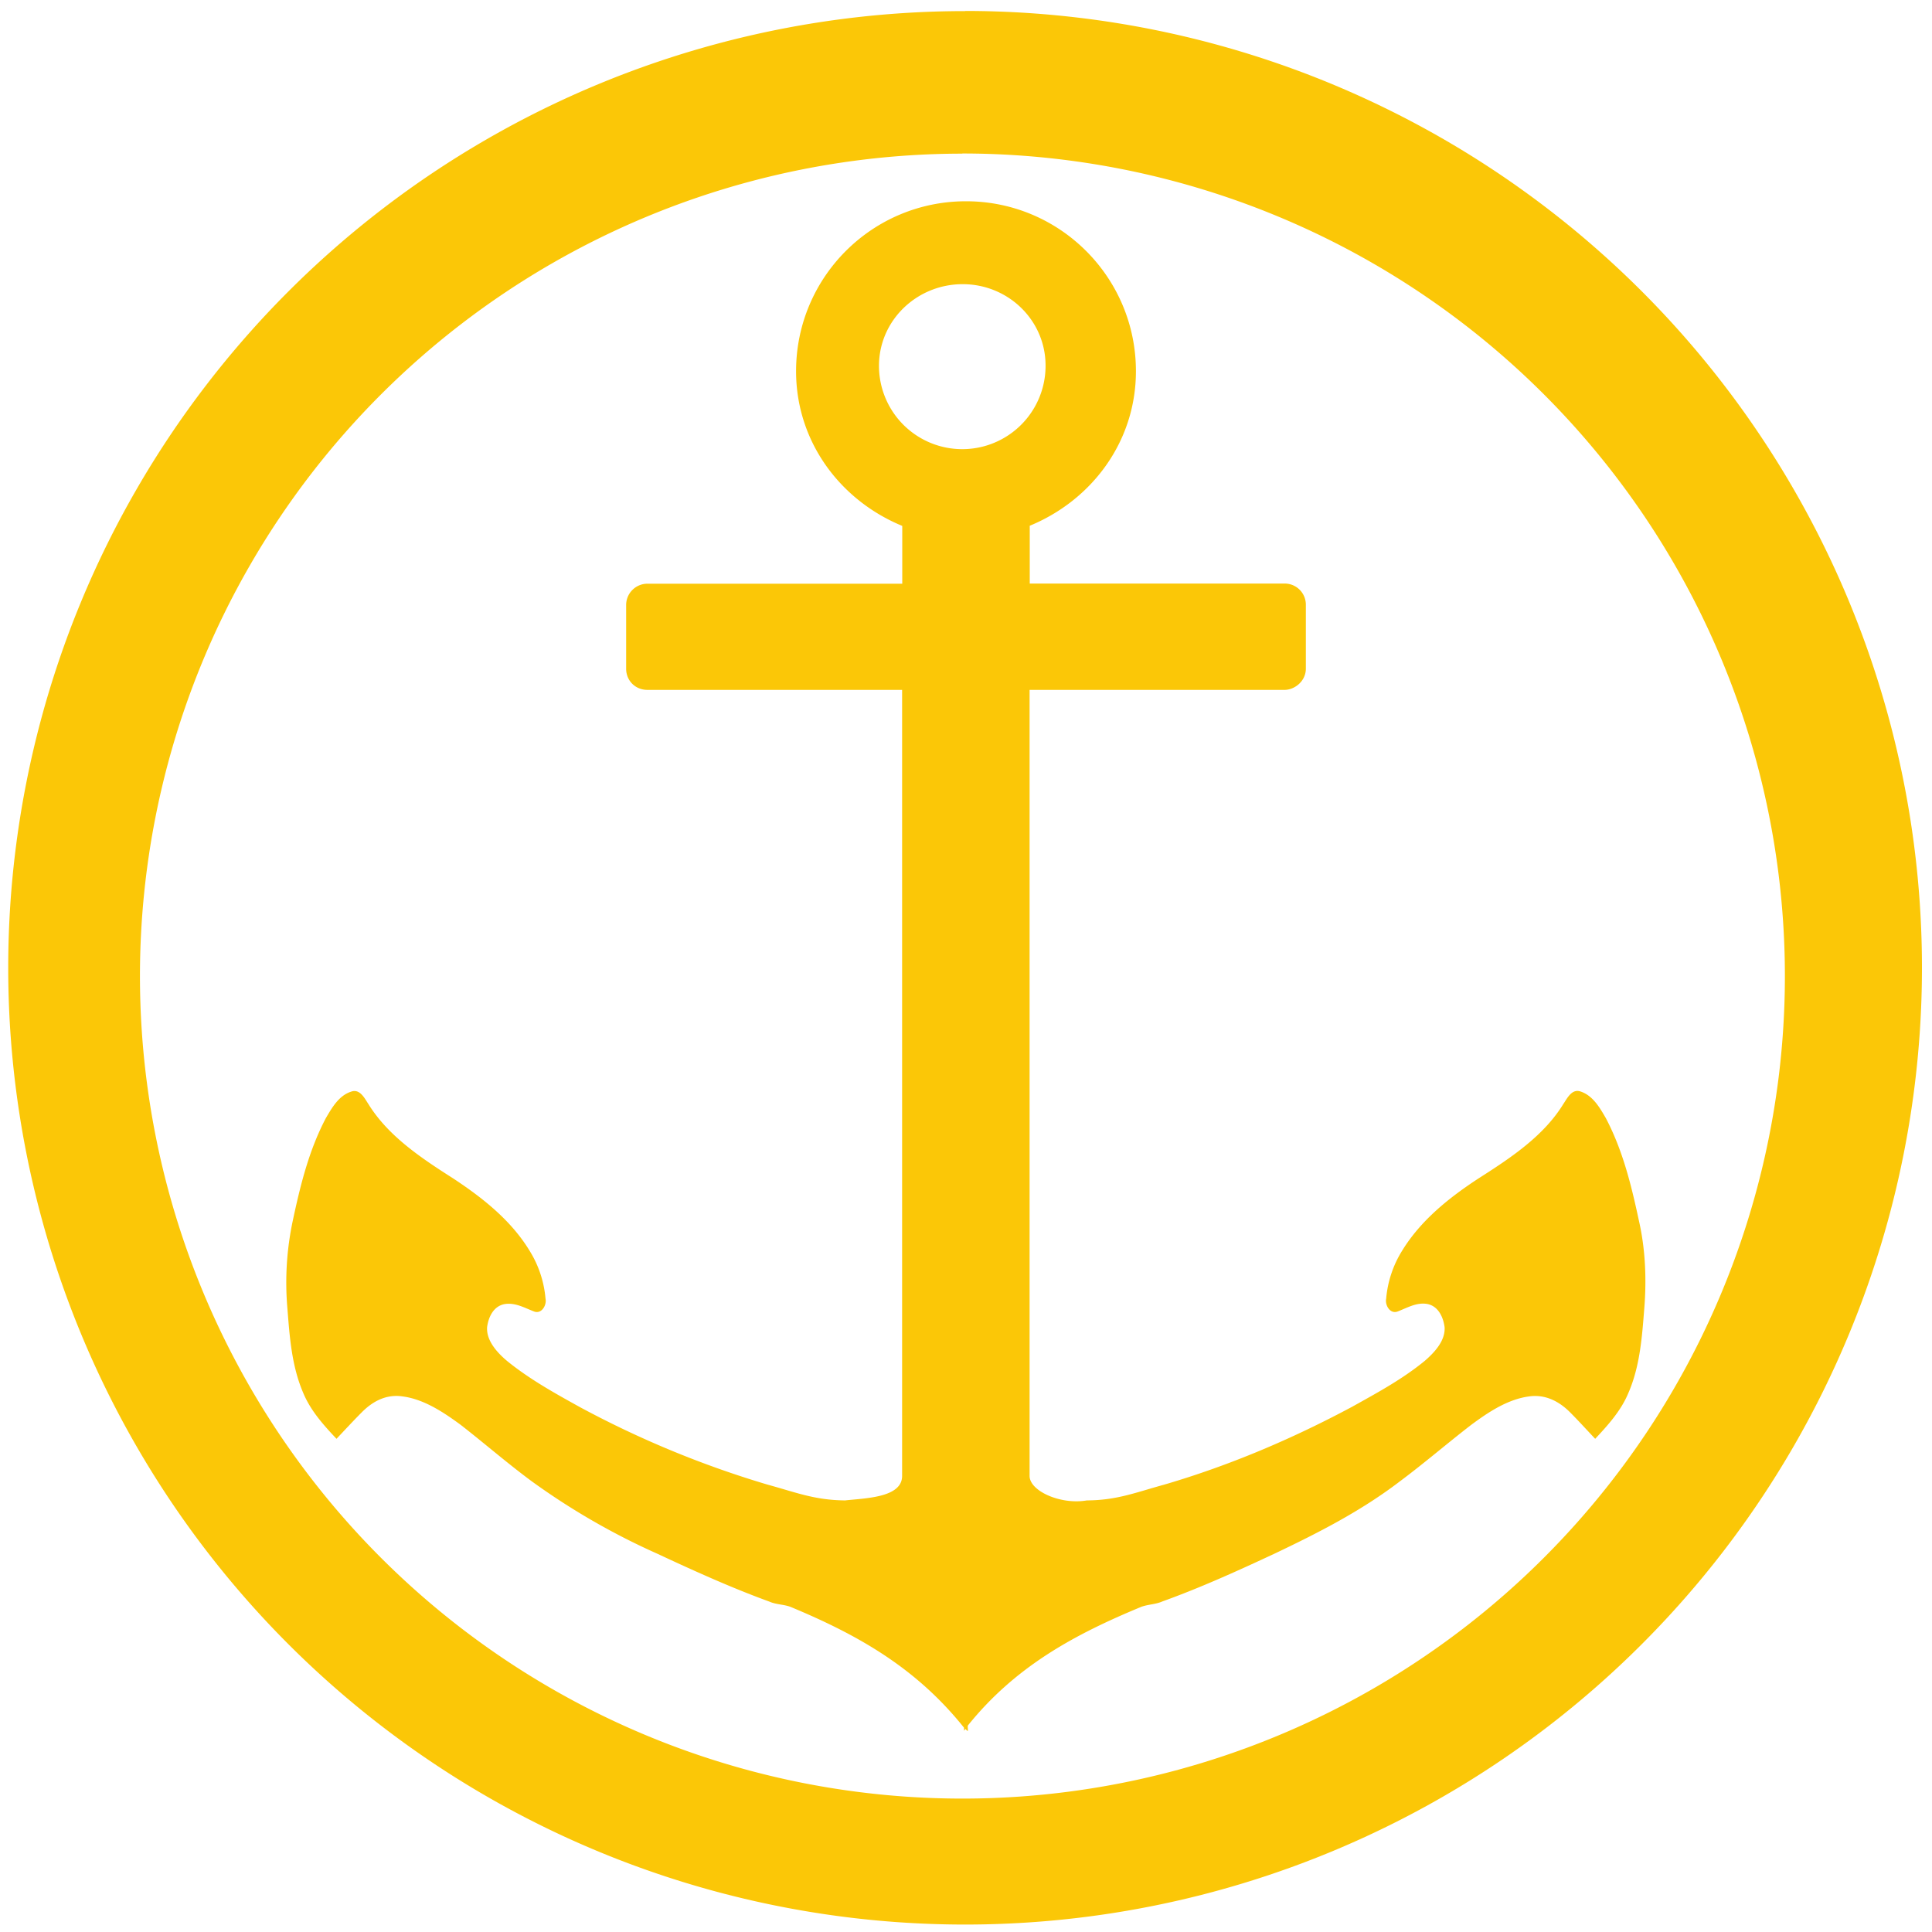 <?xml version="1.0" encoding="UTF-8" standalone="no"?>
<svg
   xmlns:dc="http://purl.org/dc/elements/1.1/"
   xmlns:cc="http://creativecommons.org/ns#"
   xmlns:rdf="http://www.w3.org/1999/02/22-rdf-syntax-ns#"
   xmlns:svg="http://www.w3.org/2000/svg"
   xmlns="http://www.w3.org/2000/svg"
   xmlns:sodipodi="http://sodipodi.sourceforge.net/DTD/sodipodi-0.dtd"
   xmlns:inkscape="http://www.inkscape.org/namespaces/inkscape"
   width="48"
   height="48"
   viewBox="0 0 12.7 12.7"
   version="1.1"
   id="svg4"
   sodipodi:docname="plank.svg"
   inkscape:version="0.92.4 (5da689c313, 2019-01-14)">
  <defs
     id="defs8" />
  <sodipodi:namedview
     pagecolor="#ffffff"
     bordercolor="#666666"
     borderopacity="1"
     objecttolerance="10"
     gridtolerance="10"
     guidetolerance="10"
     inkscape:pageopacity="0"
     inkscape:pageshadow="2"
     inkscape:window-width="1087"
     inkscape:window-height="480"
     id="namedview6"
     showgrid="false"
     inkscape:zoom="4.9166667"
     inkscape:cx="2.1355932"
     inkscape:cy="24"
     inkscape:window-x="0"
     inkscape:window-y="25"
     inkscape:window-maximized="0"
     inkscape:current-layer="svg4" />
  <path
     d="m 6.344,0.073 a 6.29,6.29 0 0 0 -6.29,6.29 6.29,6.29 0 0 0 6.29,6.288 6.29,6.29 0 0 0 6.29,-6.289 6.29,6.29 0 0 0 -6.29,-6.29 z M 6.326,1.009 A 5.407,5.407 0 0 1 11.733,6.416 5.407,5.407 0 0 1 6.326,11.823 5.407,5.407 0 0 1 0.92,6.416 5.407,5.407 0 0 1 6.326,1.01 Z M 6.35,1.323 c -0.618,0 -1.117,0.5 -1.117,1.117 0,0.465 0.292,0.85 0.698,1.017 v 0.38 H 4.256 a 0.14,0.14 0 0 0 -0.14,0.139 v 0.42 c 0,0.078 0.06,0.139 0.14,0.139 H 5.93 V 9.702 C 5.93,9.845 5.69,9.848 5.555,9.863 5.355,9.861 5.235,9.811 5.045,9.759 A 6.49,6.49 0 0 1 3.809,9.248 C 3.643,9.156 3.481,9.066 3.334,8.947 3.27,8.893 3.196,8.814 3.202,8.724 3.211,8.656 3.245,8.584 3.32,8.572 3.388,8.562 3.448,8.597 3.508,8.62 3.559,8.642 3.595,8.58 3.586,8.537 A 0.709,0.709 0 0 0 3.482,8.223 C 3.361,8.023 3.174,7.875 2.98,7.747 2.773,7.615 2.553,7.47 2.422,7.258 2.396,7.219 2.366,7.155 2.308,7.176 2.227,7.202 2.182,7.282 2.142,7.35 2.03,7.563 1.974,7.793 1.924,8.027 A 1.96,1.96 0 0 0 1.889,8.598 c 0.015,0.19 0.028,0.382 0.105,0.56 0.048,0.115 0.133,0.21 0.218,0.3 C 2.266,9.401 2.322,9.34 2.378,9.284 2.449,9.212 2.538,9.164 2.644,9.179 2.787,9.197 2.916,9.284 3.028,9.366 3.186,9.489 3.334,9.618 3.495,9.737 a 4.6,4.6 0 0 0 0.825,0.476 c 0.24,0.112 0.487,0.224 0.737,0.315 0.045,0.02 0.095,0.018 0.14,0.035 0.45,0.187 0.828,0.404 1.14,0.794 v 0.022 c 0.003,-0.01 0.008,-0.01 0.012,-0.013 0.004,0.01 0.01,0.01 0.013,0.013 0.002,-0.011 -0.002,-0.024 0,-0.036 0.31,-0.385 0.692,-0.595 1.139,-0.78 0.045,-0.017 0.095,-0.016 0.14,-0.036 0.25,-0.09 0.497,-0.202 0.737,-0.314 0.29,-0.138 0.57,-0.281 0.825,-0.476 0.161,-0.12 0.309,-0.248 0.467,-0.37 0.112,-0.083 0.241,-0.17 0.384,-0.188 0.105,-0.014 0.195,0.033 0.266,0.104 0.056,0.056 0.112,0.118 0.166,0.175 0.085,-0.091 0.17,-0.185 0.218,-0.301 0.077,-0.177 0.09,-0.37 0.105,-0.56 C 10.824,8.408 10.816,8.212 10.774,8.027 10.724,7.793 10.668,7.563 10.556,7.35 10.516,7.281 10.471,7.202 10.39,7.175 10.332,7.155 10.302,7.22 10.276,7.258 10.146,7.47 9.925,7.615 9.718,7.747 9.524,7.874 9.338,8.023 9.216,8.223 A 0.709,0.709 0 0 0 9.112,8.537 C 9.103,8.58 9.139,8.642 9.19,8.62 9.25,8.597 9.31,8.561 9.378,8.571 9.453,8.583 9.487,8.656 9.496,8.724 9.502,8.814 9.428,8.892 9.364,8.947 9.217,9.067 9.054,9.155 8.889,9.247 8.495,9.458 8.084,9.633 7.654,9.759 7.464,9.811 7.342,9.862 7.144,9.863 6.972,9.893 6.768,9.801 6.768,9.702 V 4.535 h 1.676 c 0.065,0 0.14,-0.056 0.14,-0.14 V 3.976 A 0.139,0.139 0 0 0 8.444,3.836 H 6.769 V 3.456 C 7.175,3.289 7.467,2.905 7.467,2.44 7.467,1.823 6.967,1.323 6.35,1.323 Z M 6.328,1.868 c 0.3,0 0.546,0.238 0.545,0.537 a 0.547,0.547 0 0 1 -1.095,0 c 0,-0.3 0.25,-0.537 0.55,-0.537 z"
     id="path2"
     inkscape:connector-curvature="0"
     style="fill:#fbc707" />
</svg>
